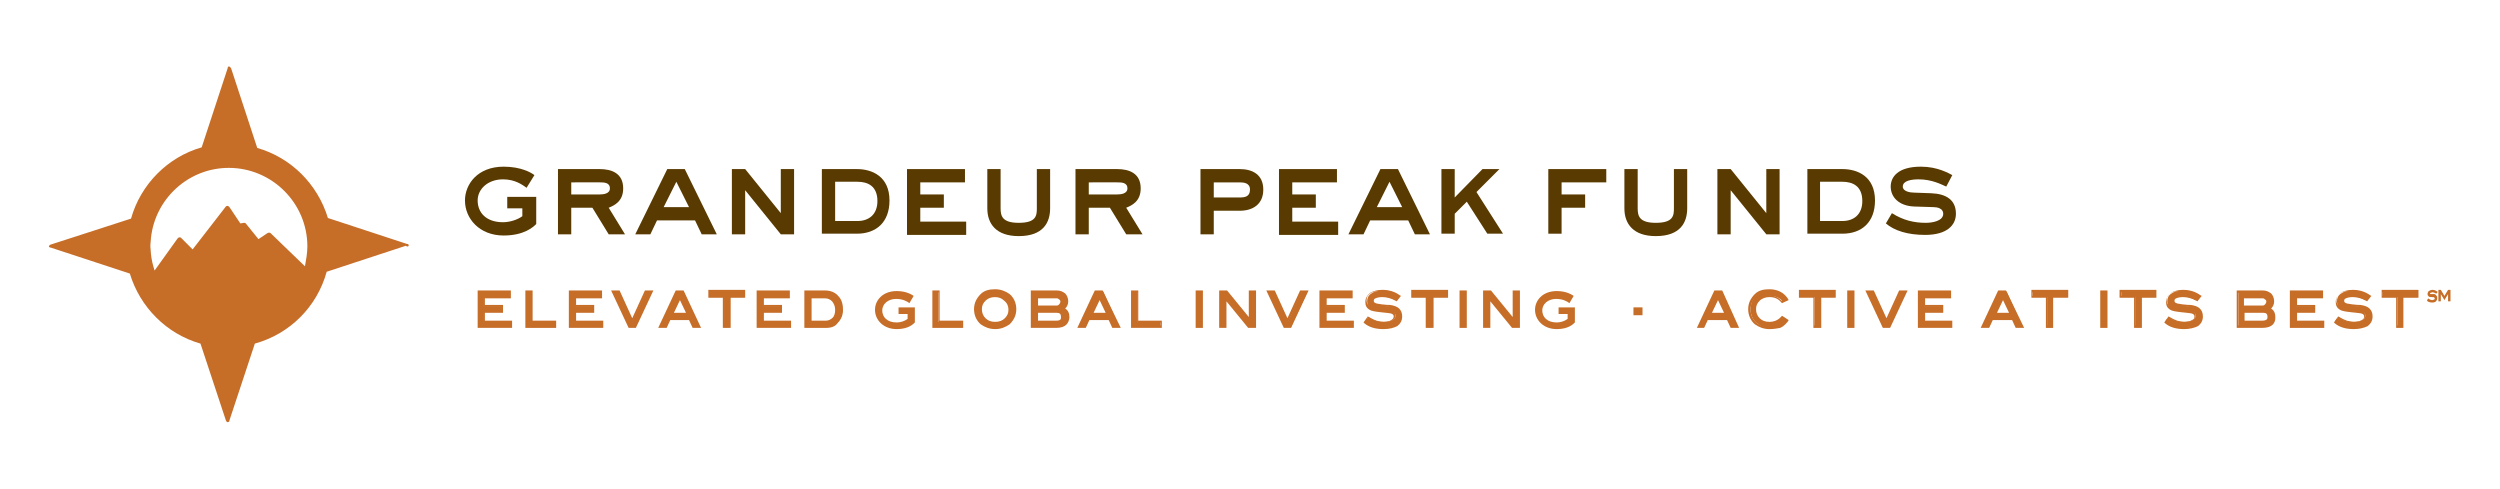 <?xml version="1.0" encoding="utf-8"?>
<!-- Generator: Adobe Illustrator 25.0.1, SVG Export Plug-In . SVG Version: 6.00 Build 0)  -->
<svg version="1.1" id="Layer_1" xmlns="http://www.w3.org/2000/svg" xmlns:xlink="http://www.w3.org/1999/xlink" x="0px"
	y="0px" viewBox="0 0 414 81" style="enable-background:new 0 0 414 81;" xml:space="preserve">
	<style type="text/css">
		.st0 {
			fill: #C66D28;
		}

		.st1 {
			fill: #593A01;
		}
	</style>
	<g>
		<g>
			<path class="st0" d="M67.6,40.8c0-0.1,0.1-0.1,0.1-0.2c0,0,0,0,0,0c0,0,0,0,0,0c0,0,0,0,0,0c0-0.1,0-0.1-0.1-0.1c0,0,0,0,0,0
			c0-0.1-0.1-0.1-0.2-0.1c0,0,0,0,0,0l-13.1-4.3c-1.7-5.6-6.1-10-11.7-11.6l-4.3-13.1c0-0.1-0.1-0.1-0.1-0.2c0,0,0,0,0,0
			C38,11,37.9,11,37.9,11c0,0,0,0,0,0s0,0,0,0c0,0,0,0,0,0c-0.1,0-0.1,0-0.1,0.1c0,0,0,0,0,0c-0.1,0-0.1,0.1-0.1,0.2c0,0,0,0,0,0
			l-4.3,13.1c-5.6,1.6-10.1,6.1-11.7,11.8L8.4,40.5c-0.1,0-0.1,0.1-0.2,0.1c0,0,0,0,0,0c0,0.1-0.1,0.1-0.1,0.2c0,0,0,0,0,0s0,0,0,0
			c0,0,0,0,0,0c0,0.1,0,0.1,0.1,0.1c0,0,0,0,0,0c0,0.1,0.1,0.1,0.2,0.1c0,0,0,0,0,0l13.1,4.3c1.7,5.6,6.1,10,11.7,11.6l4.2,12.7
			c0,0,0,0,0,0c0,0.1,0.1,0.1,0.1,0.2c0,0,0,0,0,0c0,0,0.1,0.1,0.1,0.1c0,0,0,0,0.1,0l0,0l0,0l0,0c0.1,0,0.2,0,0.2-0.1
			c0.1,0,0.1-0.1,0.1-0.2l4.2-12.7c5.8-1.6,10.3-6.1,11.9-11.9l13.1-4.3C67.5,40.9,67.5,40.8,67.6,40.8
			C67.6,40.8,67.6,40.8,67.6,40.8z M25,39.4c0.7-6.5,6.2-11.6,12.9-11.6c7.1,0,13,5.8,13,13c0,1.1-0.2,2.2-0.4,3.3l-5.7-5.5
			c-0.1-0.1-0.3-0.1-0.5,0l-1.5,1l-2.1-2.6c-0.1-0.1-0.2-0.1-0.3-0.1l-0.6,0.1L38,34.3c-0.1-0.1-0.2-0.2-0.3-0.2
			c-0.1,0-0.2,0-0.3,0.1l-5.5,7.1L30,39.4c-0.1-0.1-0.2-0.1-0.3-0.1c-0.1,0-0.2,0.1-0.3,0.2l-3.8,5.3c-0.3-0.9-0.5-1.8-0.6-2.7
			c0-0.4-0.1-0.9-0.1-1.3C24.9,40.2,25,39.8,25,39.4z" />
			<g>
				<path class="st1" d="M84,32.6h4.8v4.5c-0.5,0.5-2,1.9-5.4,1.9c-4,0-6.4-2.8-6.4-5.8c0-2.7,2.1-5.6,6.4-5.6c2.9,0,4.6,1,5.1,1.4
				l-1.3,2.1c-0.7-0.5-1.9-1.4-3.9-1.4c-2.5,0-4.2,1.6-4.2,3.5c0,2,1.4,3.6,4.2,3.6c1.1,0,2.4-0.4,3.2-1v-1.3H84V32.6z" />
				<path class="st1" d="M99.3,28c2,0,3.9,0.7,3.9,3.2c0,2.1-1.4,2.8-2.4,3.2l2.7,4.4h-2.7l-2.7-4.4h-3.5v4.4h-2.2V28H99.3z
				 M94.6,30.1v2.1h4.7c0.6,0,1.7-0.1,1.7-1c0-1-1-1-1.7-1H94.6z" />
				<path class="st1"
					d="M110.5,28h2.9l5.3,10.8h-2.5l-1.1-2.3h-6.3l-1.1,2.3h-2.5L110.5,28z M109.9,34.3h4.2l-2.1-4.2L109.9,34.3z" />
				<path class="st1" d="M121.2,28h2.2l5.9,7.3h0V28h2.2v10.8h-2.2l-5.9-7.3h0v7.3h-2.2V28z" />
				<path class="st1" d="M141.9,28c2.5,0,5.4,1.2,5.4,5.2c0,3.6-2.2,5.5-5.4,5.5h-5.8V28H141.9z M138.3,36.6h3.7
				c1.9,0,3.3-1.1,3.3-3.3c0-2.5-1.6-3.2-3.3-3.2h-3.7V36.6z" />
				<path class="st1" d="M159.8,28v2.2h-7.4v2h3.9v2.2h-3.9v2.3h7.6v2.2h-9.8V28H159.8z" />
				<path class="st1" d="M165.7,28v6.5c0,1.3,0.3,2.4,3,2.4c2.9,0,3-1.2,3-2.4V28h2.2v6.5c0,2.3-1.1,4.6-5.2,4.6
				c-3.7,0-5.2-2-5.2-4.6V28H165.7z" />
				<path class="st1" d="M185,28c2,0,3.9,0.7,3.9,3.2c0,2.1-1.4,2.8-2.4,3.2l2.7,4.4h-2.7l-2.7-4.4h-3.5v4.4h-2.2V28H185z
				 M180.3,30.1v2.1h4.7c0.6,0,1.7-0.1,1.7-1c0-1-1-1-1.7-1H180.3z" />
				<path class="st1" d="M205.3,28c2.1,0,3.9,0.9,3.9,3.4c0,2.4-1.7,3.5-3.9,3.5H201v3.9h-2.2V28H205.3z M201,32.7h4.3
				c0.8,0,1.7-0.1,1.7-1.3c0-1.1-1-1.2-1.7-1.2H201V32.7z" />
				<path class="st1" d="M221.4,28v2.2H214v2h3.9v2.2H214v2.3h7.6v2.2h-9.8V28H221.4z" />
				<path class="st1"
					d="M228.6,28h2.9l5.3,10.8h-2.5l-1.1-2.3h-6.3l-1.1,2.3h-2.5L228.6,28z M228,34.3h4.2l-2.1-4.2L228,34.3z" />
				<path class="st1" d="M240.9,28v4.7l4.6-4.7h2.8l-3.8,3.8l4.4,6.9h-2.6l-3.4-5.3l-2,2v3.3h-2.2V28H240.9z" />
				<path class="st1" d="M258.6,38.7h-2.2V28h9.6v2.2h-7.4v2h3.9v2.2h-3.9V38.7z" />
				<path class="st1" d="M271.2,28v6.5c0,1.3,0.3,2.4,3,2.4c2.9,0,3-1.2,3-2.4V28h2.2v6.5c0,2.3-1.1,4.6-5.2,4.6
				c-3.7,0-5.2-2-5.2-4.6V28H271.2z" />
				<path class="st1" d="M284.4,28h2.2l5.9,7.3h0V28h2.2v10.8h-2.2l-5.9-7.3h0v7.3h-2.2V28z" />
				<path class="st1" d="M305.1,28c2.5,0,5.4,1.2,5.4,5.2c0,3.6-2.2,5.5-5.4,5.5h-5.8V28H305.1z M301.4,36.6h3.7
				c1.9,0,3.3-1.1,3.3-3.3c0-2.5-1.6-3.2-3.3-3.2h-3.7V36.6z" />
				<path class="st1" d="M313.3,35.3c1.9,1.2,3.7,1.6,5.6,1.6c1.1,0,2.9-0.3,2.9-1.5c0-0.9-1-1.1-1.6-1.1l-3.2-0.1
				c-2.6-0.1-3.9-1.6-3.9-3.3c0-1.6,1.2-3.3,5-3.3c2.8,0,4.6,1.1,5.2,1.4l-1,1.9c-0.9-0.4-2.4-1.2-4.6-1.2c-1.1,0-2.6,0.2-2.6,1.2
				c0,0.8,1.2,1,1.9,1l2.8,0.1c2.5,0.1,4.1,1.1,4.1,3.4c0,1.9-1.5,3.5-5.1,3.5c-2.9,0-5.1-0.7-6.5-1.9L313.3,35.3z" />
			</g>
		</g>
		<g>
			<path class="st0" d="M148.8,50.9h2.7v2.5c-0.3,0.3-1.1,1.1-3,1.1c-2.2,0-3.6-1.5-3.6-3.2c0-1.5,1.2-3.1,3.6-3.1
			c1.6,0,2.5,0.6,2.8,0.8l-0.7,1.2c-0.4-0.3-1.1-0.7-2.2-0.7c-1.4,0-2.3,0.9-2.3,1.9c0,1.1,0.8,2,2.4,2c0.6,0,1.3-0.2,1.8-0.6V52
			h-1.5V50.9z" />
			<g>
				<path class="st0" d="M84.6,54.1h-5.3v-5.8h5.1v0.9h-4.3v1.5h3v0.9h-3v1.7h4.5V54.1z" />
				<path class="st0" d="M84.8,54.3h-5.7v-6.2h5.5v1.3h-4.3v1.1h3v1.3h-3v1.3h4.5V54.3z M79.5,53.9h4.9v-0.5H80v-2.1h3v-0.5h-3V49
				h4.3v-0.5h-4.7V53.9z" />
			</g>
			<g>
				<path class="st0" d="M92,54.1h-4.8v-5.8h0.8v5H92V54.1z" />
				<path class="st0" d="M92.2,54.3H87v-6.2h1.2v5h3.9V54.3z M87.4,53.9h4.4v-0.5h-3.9v-5h-0.4V53.9z" />
			</g>
			<g>
				<path class="st0" d="M99.7,54.1h-5.3v-5.8h5.1v0.9h-4.3v1.5h3v0.9h-3v1.7h4.5V54.1z" />
				<path class="st0" d="M99.9,54.3h-5.7v-6.2h5.5v1.3h-4.3v1.1h3v1.3h-3v1.3h4.5V54.3z M94.6,53.9h4.9v-0.5H95v-2.1h3v-0.5h-3V49
				h4.3v-0.5h-4.7V53.9z" />
			</g>
			<g>
				<path class="st0" d="M107.9,48.3l-2.7,5.8h-1l-2.7-5.8h0.9l2.3,4.9l2.3-4.9H107.9z" />
				<path class="st0" d="M105.3,54.3h-1.2l-2.9-6.2h1.4l2.1,4.6l2.1-4.6h1.4L105.3,54.3z M104.3,53.9h0.7l2.5-5.4h-0.5l-2.4,5.1
				l-2.4-5.1h-0.5L104.3,53.9z" />
			</g>
			<g>
				<path class="st0"
					d="M115.8,54.1h-0.9l-0.6-1.3h-3.4l-0.6,1.3h-0.9l2.7-5.8h1.1L115.8,54.1z M113.9,52l-1.3-2.8l-1.3,2.8H113.9z" />
				<path class="st0" d="M116.1,54.3h-1.4l-0.6-1.3H111l-0.6,1.3h-1.4l2.9-6.2h1.3L116.1,54.3z M115,53.9h0.5l-2.5-5.4h-0.8l-2.5,5.4
				h0.5l0.6-1.3h3.7L115,53.9z M114.2,52.2H111l1.6-3.5L114.2,52.2z M111.6,51.8h2l-1-2.1L111.6,51.8z" />
			</g>
			<g>
				<path class="st0" d="M123.1,49.2h-2.4v5h-0.8v-5h-2.4v-0.9h5.7V49.2z" />
				<path class="st0"
					d="M120.9,54.3h-1.2v-5h-2.4v-1.3h6.1v1.3h-2.4V54.3z M120.1,53.9h0.4v-5h2.4v-0.5h-5.3V49h2.4V53.9z" />
			</g>
			<g>
				<path class="st0" d="M130.8,54.1h-5.3v-5.8h5.1v0.9h-4.3v1.5h3v0.9h-3v1.7h4.5V54.1z" />
				<path class="st0" d="M131,54.3h-5.7v-6.2h5.5v1.3h-4.3v1.1h3v1.3h-3v1.3h4.5V54.3z M125.7,53.9h4.9v-0.5h-4.5v-2.1h3v-0.5h-3V49
				h4.3v-0.5h-4.7V53.9z" />
			</g>
			<g>
				<path class="st0" d="M136.6,48.3c0.9,0,1.6,0.3,2.1,0.8c0.5,0.5,0.8,1.3,0.8,2.2c0,0.8-0.3,1.5-0.8,2.1c-0.5,0.5-1.1,0.8-1.9,0.8
				h-3.4v-5.8H136.6z M136.8,53.3c0.5,0,0.9-0.2,1.2-0.6c0.3-0.4,0.5-0.9,0.5-1.4c0-0.6-0.2-1.1-0.5-1.5c-0.3-0.4-0.8-0.6-1.4-0.6
				h-2.4v4.1H136.8z" />
				<path class="st0" d="M136.8,54.3h-3.6v-6.2h3.4c0.9,0,1.7,0.3,2.2,0.9c0.6,0.6,0.8,1.4,0.8,2.3c0,0.9-0.3,1.6-0.9,2.2
				C138.3,54.1,137.6,54.3,136.8,54.3z M133.6,53.9h3.2c0.7,0,1.3-0.2,1.7-0.7c0.5-0.5,0.8-1.2,0.8-1.9c0-0.8-0.2-1.5-0.7-2
				c-0.5-0.5-1.1-0.7-2-0.7h-3V53.9z M136.8,53.5H134V49h2.6c0.6,0,1.1,0.2,1.5,0.6c0.4,0.4,0.6,1,0.6,1.6c0,0.6-0.2,1.2-0.5,1.6
				C137.9,53.3,137.4,53.5,136.8,53.5z M134.4,53.1h2.4c0.4,0,0.8-0.2,1.1-0.5c0.3-0.3,0.4-0.8,0.4-1.3c0-0.6-0.2-1-0.5-1.4
				c-0.3-0.3-0.7-0.5-1.2-0.5h-2.2V53.1z" />
			</g>
			<g>
				<path class="st0" d="M159.4,54.1h-4.8v-5.8h0.8v5h3.9V54.1z" />
				<path class="st0" d="M159.6,54.3h-5.2v-6.2h1.2v5h3.9V54.3z M154.9,53.9h4.4v-0.5h-3.9v-5h-0.4V53.9z" />
			</g>
			<g>
				<path class="st0" d="M168,51.2c0,1-0.3,1.7-1,2.3c-0.6,0.5-1.3,0.8-2.2,0.8c-0.9,0-1.6-0.3-2.2-0.8c-0.7-0.6-1-1.4-1-2.3
				c0-0.9,0.3-1.7,1-2.3c0.6-0.5,1.3-0.8,2.2-0.8c0.9,0,1.6,0.3,2.2,0.8C167.7,49.5,168,50.3,168,51.2z M167.2,51.2
				c0-0.7-0.3-1.2-0.8-1.7c-0.4-0.4-1-0.5-1.6-0.5c-0.7,0-1.3,0.2-1.7,0.6c-0.4,0.4-0.7,0.9-0.7,1.6c0,0.7,0.2,1.2,0.7,1.6
				c0.4,0.4,1,0.6,1.7,0.6c0.7,0,1.3-0.2,1.7-0.6C166.9,52.4,167.2,51.9,167.2,51.2z" />
				<path class="st0" d="M164.8,54.5c-0.9,0-1.7-0.3-2.4-0.8c-0.7-0.6-1.1-1.5-1.1-2.5c0-1,0.4-1.8,1.1-2.5c0.6-0.6,1.4-0.8,2.4-0.8
				c0.9,0,1.7,0.3,2.4,0.8c0.7,0.6,1.1,1.5,1.1,2.5c0,1-0.4,1.8-1.1,2.5C166.5,54.2,165.7,54.5,164.8,54.5z M164.8,48.3
				c-0.8,0-1.5,0.2-2.1,0.7c-0.7,0.6-1,1.3-1,2.2c0,0.9,0.3,1.6,1,2.2c0.6,0.5,1.3,0.7,2.1,0.7c0.8,0,1.5-0.2,2.1-0.7
				c0.6-0.6,1-1.3,1-2.2c0-0.9-0.3-1.6-1-2.2C166.3,48.6,165.6,48.3,164.8,48.3z M164.8,53.6c-0.8,0-1.4-0.2-1.9-0.7
				c-0.5-0.4-0.7-1-0.7-1.7c0-0.7,0.2-1.3,0.7-1.7c0.5-0.5,1.1-0.7,1.9-0.7c0.7,0,1.3,0.2,1.7,0.6c0.5,0.5,0.8,1.1,0.8,1.8
				c0,0.7-0.2,1.3-0.7,1.7C166.2,53.4,165.5,53.6,164.8,53.6z M164.8,49.2c-0.7,0-1.2,0.2-1.6,0.6c-0.4,0.4-0.6,0.8-0.6,1.4
				c0,0.6,0.2,1.1,0.6,1.5c0.4,0.4,0.9,0.6,1.6,0.6c0.7,0,1.2-0.2,1.6-0.6c0.4-0.4,0.6-0.8,0.6-1.4c0-0.6-0.2-1.1-0.7-1.5
				C165.9,49.4,165.4,49.2,164.8,49.2z" />
			</g>
			<g>
				<path class="st0" d="M175.9,51.1c0.6,0.2,0.9,0.7,0.9,1.5c0,1-0.6,1.5-1.9,1.5h-4v-5.8h4.1c0.5,0,0.9,0.1,1.2,0.4
				c0.3,0.3,0.4,0.7,0.4,1.2C176.6,50.4,176.3,50.9,175.9,51.1z M174.9,50.8c0.2,0,0.4-0.1,0.6-0.2c0.2-0.2,0.2-0.3,0.2-0.6
				c0-0.2-0.1-0.4-0.2-0.6c-0.1-0.1-0.3-0.2-0.6-0.2h-3.3v1.6H174.9z M174.9,53.3c0.7,0,1.1-0.3,1.1-0.8c0-0.6-0.3-0.9-0.9-0.9h-3.3
				v1.7H174.9z" />
				<path class="st0"
					d="M174.9,54.3h-4.2v-6.2h4.3c0.6,0,1,0.2,1.4,0.5c0.3,0.3,0.5,0.8,0.5,1.3c0,0.5-0.2,0.9-0.5,1.2
				c0.5,0.3,0.7,0.8,0.7,1.5C177,53.4,176.6,54.3,174.9,54.3z M171,53.9h3.8c1.5,0,1.7-0.8,1.7-1.3c0-0.7-0.2-1.1-0.7-1.3l-0.4-0.1
				l0.3-0.2c0.4-0.3,0.6-0.6,0.6-1.1c0-0.4-0.1-0.8-0.4-1c-0.3-0.3-0.6-0.4-1.1-0.4H171V53.9z M174.9,53.5h-3.4v-2.1h3.5
				c0.7,0,1.1,0.4,1.1,1.1C176.1,52.9,176,53.5,174.9,53.5z M171.9,53.1h3c0.8,0,0.8-0.3,0.8-0.6c0-0.5-0.2-0.7-0.7-0.7h-3.1V53.1z
				 M174.9,51h-3.5v-2h3.5c0.3,0,0.5,0.1,0.7,0.3c0.2,0.2,0.3,0.4,0.3,0.7c0,0.3-0.1,0.5-0.3,0.7C175.5,50.9,175.2,51,174.9,51z
				 M171.9,50.6h3.1c0.2,0,0.3-0.1,0.4-0.2c0.1-0.1,0.2-0.3,0.2-0.4c0-0.2,0-0.3-0.2-0.4c-0.1-0.1-0.2-0.2-0.4-0.2h-3.1V50.6z" />
			</g>
			<g>
				<path class="st0"
					d="M185.3,54.1h-0.9l-0.6-1.3h-3.4l-0.6,1.3h-0.9l2.7-5.8h1.1L185.3,54.1z M183.3,52l-1.3-2.8l-1.3,2.8H183.3z" />
				<path class="st0" d="M185.6,54.3h-1.4l-0.6-1.3h-3.2l-0.6,1.3h-1.4l2.9-6.2h1.3L185.6,54.3z M184.5,53.9h0.5l-2.5-5.4h-0.8
				l-2.5,5.4h0.5l0.6-1.3h3.7L184.5,53.9z M183.7,52.2h-3.2l1.6-3.5L183.7,52.2z M181.1,51.8h2l-1-2.1L181.1,51.8z" />
			</g>
			<g>
				<path class="st0" d="M192.3,54.1h-4.8v-5.8h0.8v5h3.9V54.1z" />
				<path class="st0" d="M192.5,54.3h-5.2v-6.2h1.2v5h3.9V54.3z M187.8,53.9h4.4v-0.5h-3.9v-5h-0.4V53.9z" />
			</g>
			<g>
				<path class="st0" d="M199,54.1h-0.8v-5.8h0.8V54.1z" />
				<path class="st0" d="M199.2,54.3h-1.2v-6.2h1.2V54.3z M198.3,53.9h0.4v-5.4h-0.4V53.9z" />
			</g>
			<g>
				<path class="st0" d="M207.8,54.1h-1l-3.9-4.8v4.8H202v-5.8h1l3.9,4.8v-4.8h0.8V54.1z" />
				<path class="st0" d="M208,54.3h-1.3l-3.6-4.4v4.4h-1.2v-6.2h1.3l3.6,4.4v-4.4h1.2V54.3z M206.8,53.9h0.7v-5.4h-0.4v5.1l-4.2-5.1
				h-0.7v5.4h0.4v-5.1L206.8,53.9z" />
			</g>
			<g>
				<path class="st0" d="M216.5,48.3l-2.7,5.8h-1l-2.7-5.8h0.9l2.3,4.9l2.3-4.9H216.5z" />
				<path class="st0" d="M213.8,54.3h-1.2l-2.9-6.2h1.4l2.1,4.6l2.1-4.6h1.4L213.8,54.3z M212.9,53.9h0.7l2.5-5.4h-0.5l-2.4,5.1
				l-2.4-5.1h-0.5L212.9,53.9z" />
			</g>
			<g>
				<path class="st0" d="M224,54.1h-5.3v-5.8h5.1v0.9h-4.3v1.5h3v0.9h-3v1.7h4.5V54.1z" />
				<path class="st0" d="M224.2,54.3h-5.7v-6.2h5.5v1.3h-4.3v1.1h3v1.3h-3v1.3h4.5V54.3z M218.9,53.9h4.9v-0.5h-4.5v-2.1h3v-0.5h-3
				V49h4.3v-0.5h-4.7V53.9z" />
			</g>
			<g>
				<path class="st0" d="M231.1,49.7c-0.8-0.4-1.5-0.7-2.3-0.7c-0.5,0-0.9,0.1-1.2,0.2c-0.3,0.1-0.4,0.3-0.4,0.6
				c0,0.3,0.1,0.4,0.4,0.6c0.2,0.1,0.6,0.1,1,0.2c0.7,0.1,1.2,0.1,1.4,0.1c0.6,0.1,1.1,0.3,1.4,0.5c0.3,0.3,0.5,0.6,0.5,1.1
				c0,0.6-0.2,1.1-0.7,1.4c-0.5,0.3-1.2,0.5-2.1,0.5c-1.3,0-2.3-0.3-3-1l0.5-0.7c0.8,0.6,1.6,0.8,2.6,0.8c0.6,0,1.1-0.1,1.4-0.3
				c0.3-0.2,0.5-0.4,0.5-0.7c0-0.4-0.2-0.6-0.6-0.7c-0.2-0.1-0.8-0.1-1.7-0.2c-0.8-0.1-1.4-0.2-1.8-0.4c-0.4-0.2-0.6-0.6-0.6-1.1
				c0-0.5,0.2-1,0.7-1.3c0.4-0.3,1.1-0.5,1.9-0.5c1.1,0,2,0.3,2.7,0.9L231.1,49.7z" />
				<path class="st0" d="M229.1,54.5c-1.3,0-2.4-0.3-3.2-1l-0.1-0.1l0.7-1l0.2,0.1c0.8,0.5,1.6,0.8,2.4,0.8c0.6,0,1-0.1,1.3-0.3
				c0.2-0.1,0.4-0.3,0.4-0.6c0-0.2-0.1-0.4-0.5-0.5c-0.1,0-0.5-0.1-1.7-0.2c-0.9-0.1-1.5-0.2-1.8-0.4c-0.5-0.3-0.7-0.7-0.7-1.3
				c0-0.6,0.3-1.1,0.8-1.5c0.5-0.3,1.2-0.5,2-0.5c1.1,0,2.1,0.3,2.9,0.9l0.2,0.1l-0.7,0.9l-0.2-0.1c-0.7-0.4-1.5-0.6-2.2-0.6
				c-0.5,0-0.9,0.1-1.1,0.2c-0.3,0.1-0.3,0.3-0.3,0.4c0,0.1,0,0.3,0.3,0.4c0.2,0.1,0.5,0.1,1,0.2c0.7,0.1,1.2,0.1,1.4,0.1
				c0.7,0.1,1.2,0.3,1.5,0.6c0.3,0.3,0.5,0.7,0.5,1.3c0,0.7-0.3,1.2-0.8,1.6C230.8,54.3,230.1,54.5,229.1,54.5z M226.4,53.3
				c0.7,0.5,1.6,0.8,2.8,0.8c0.8,0,1.5-0.2,1.9-0.5c0.4-0.3,0.6-0.7,0.6-1.3c0-0.4-0.1-0.7-0.4-1c-0.3-0.2-0.7-0.4-1.3-0.5
				c-0.2,0-0.7-0.1-1.4-0.1c-0.5,0-0.9-0.1-1.1-0.2c-0.5-0.2-0.6-0.5-0.6-0.8c0-0.2,0.1-0.5,0.5-0.8c0.3-0.2,0.7-0.2,1.3-0.2
				c0.8,0,1.5,0.2,2.2,0.6l0.3-0.4c-0.7-0.5-1.5-0.7-2.5-0.7c-0.8,0-1.4,0.1-1.8,0.4c-0.4,0.3-0.6,0.6-0.6,1.1c0,0.5,0.2,0.8,0.5,1
				c0.3,0.2,0.9,0.3,1.7,0.4c1,0.1,1.5,0.1,1.8,0.2c0.6,0.2,0.8,0.6,0.8,0.9c0,0.4-0.2,0.7-0.6,0.9c-0.4,0.2-0.8,0.3-1.5,0.3
				c-0.9,0-1.7-0.3-2.5-0.8L226.4,53.3z" />
			</g>
			<g>
				<path class="st0" d="M239.5,49.2h-2.4v5h-0.8v-5h-2.4v-0.9h5.7V49.2z" />
				<path class="st0"
					d="M237.3,54.3h-1.2v-5h-2.4v-1.3h6.1v1.3h-2.4V54.3z M236.5,53.9h0.4v-5h2.4v-0.5h-5.3V49h2.4V53.9z" />
			</g>
			<g>
				<path class="st0" d="M242.7,54.1h-0.8v-5.8h0.8V54.1z" />
				<path class="st0" d="M242.9,54.3h-1.2v-6.2h1.2V54.3z M242.1,53.9h0.4v-5.4h-0.4V53.9z" />
			</g>
			<g>
				<path class="st0" d="M251.5,54.1h-1l-3.9-4.8v4.8h-0.8v-5.8h1l3.9,4.8v-4.8h0.8V54.1z" />
				<path class="st0" d="M251.7,54.3h-1.3l-3.6-4.4v4.4h-1.2v-6.2h1.3l3.6,4.4v-4.4h1.2V54.3z M250.6,53.9h0.7v-5.4h-0.4v5.1
				l-4.2-5.1H246v5.4h0.4v-5.1L250.6,53.9z" />
			</g>
			<g>
				<path class="st0" d="M271.8,52h-1.1v-0.9h1.1V52z" />
				<path class="st0" d="M272,52.2h-1.5v-1.3h1.5V52.2z M271,51.8h0.7v-0.5H271V51.8z" />
			</g>
			<g>
				<path class="st0"
					d="M287.7,54.1h-0.9l-0.6-1.3h-3.4l-0.6,1.3h-0.9l2.7-5.8h1.1L287.7,54.1z M285.8,52l-1.3-2.8l-1.3,2.8H285.8z" />
				<path class="st0" d="M288,54.3h-1.4l-0.6-1.3h-3.2l-0.6,1.3H281l2.9-6.2h1.3L288,54.3z M286.9,53.9h0.5l-2.5-5.4h-0.8l-2.5,5.4
				h0.5l0.6-1.3h3.7L286.9,53.9z M286.1,52.2h-3.2l1.6-3.5L286.1,52.2z M283.5,51.8h2l-1-2.1L283.5,51.8z" />
			</g>
			<g>
				<path class="st0"
					d="M296,49.6l-0.8,0.3c-0.5-0.6-1.2-0.9-2.2-0.9c-0.7,0-1.3,0.2-1.7,0.6c-0.4,0.4-0.7,0.9-0.7,1.6
				c0,0.7,0.2,1.2,0.7,1.6c0.4,0.4,1,0.6,1.8,0.6c0.9,0,1.6-0.3,2.1-1l0.7,0.5c-0.4,0.5-0.8,0.8-1.2,1.1c-0.5,0.2-1,0.3-1.6,0.3
				c-0.9,0-1.6-0.3-2.2-0.8c-0.7-0.6-1-1.4-1-2.3c0-0.9,0.3-1.7,1-2.3c0.6-0.5,1.3-0.8,2.2-0.8C294.3,48.1,295.3,48.6,296,49.6z" />
				<path class="st0" d="M293,54.5c-0.9,0-1.7-0.3-2.4-0.8c-0.7-0.6-1.1-1.5-1.1-2.5c0-1,0.4-1.8,1.1-2.5c0.6-0.6,1.4-0.8,2.4-0.8
				c1.3,0,2.4,0.5,3.1,1.6l0.1,0.2l-1.1,0.5l-0.1-0.1c-0.5-0.6-1.1-0.9-2-0.9c-0.6,0-1.2,0.2-1.6,0.6c-0.4,0.4-0.6,0.8-0.6,1.4
				c0,0.6,0.2,1.1,0.6,1.5c0.4,0.4,0.9,0.6,1.6,0.6c0.8,0,1.5-0.3,2-0.9l0.1-0.1l1.1,0.7l-0.1,0.2c-0.4,0.5-0.8,0.9-1.3,1.1
				C294.3,54.4,293.7,54.5,293,54.5z M293,48.3c-0.8,0-1.5,0.2-2.1,0.7c-0.6,0.6-1,1.3-1,2.2c0,0.9,0.3,1.6,0.9,2.2
				c0.6,0.5,1.3,0.7,2.1,0.7c0.6,0,1.1-0.1,1.6-0.3c0.4-0.2,0.7-0.5,1-0.8l-0.4-0.2c-0.5,0.6-1.3,0.9-2.2,0.9
				c-0.8,0-1.4-0.2-1.9-0.7c-0.5-0.4-0.7-1-0.7-1.7c0-0.7,0.2-1.3,0.7-1.7c0.5-0.4,1.1-0.7,1.8-0.7c0.9,0,1.7,0.3,2.2,0.9l0.4-0.2
				C295,48.7,294.2,48.3,293,48.3z" />
			</g>
			<g>
				<path class="st0" d="M303.7,49.2h-2.4v5h-0.8v-5H298v-0.9h5.7V49.2z" />
				<path class="st0"
					d="M301.5,54.3h-1.2v-5h-2.4v-1.3h6.1v1.3h-2.4V54.3z M300.6,53.9h0.4v-5h2.4v-0.5h-5.3V49h2.4V53.9z" />
			</g>
			<g>
				<path class="st0" d="M306.9,54.1h-0.8v-5.8h0.8V54.1z" />
				<path class="st0" d="M307.1,54.3h-1.2v-6.2h1.2V54.3z M306.3,53.9h0.4v-5.4h-0.4V53.9z" />
			</g>
			<g>
				<path class="st0" d="M315.6,48.3l-2.7,5.8h-1l-2.7-5.8h0.9l2.3,4.9l2.3-4.9H315.6z" />
				<path class="st0" d="M313,54.3h-1.2l-2.9-6.2h1.4l2.1,4.6l2.1-4.6h1.4L313,54.3z M312,53.9h0.7l2.5-5.4h-0.5l-2.4,5.1l-2.4-5.1
				h-0.5L312,53.9z" />
			</g>
			<g>
				<path class="st0" d="M323.1,54.1h-5.3v-5.8h5.1v0.9h-4.3v1.5h3v0.9h-3v1.7h4.5V54.1z" />
				<path class="st0" d="M323.3,54.3h-5.7v-6.2h5.5v1.3h-4.3v1.1h3v1.3h-3v1.3h4.5V54.3z M318,53.9h4.9v-0.5h-4.5v-2.1h3v-0.5h-3V49
				h4.3v-0.5H318V53.9z" />
			</g>
			<g>
				<path class="st0"
					d="M334.9,54.1H334l-0.6-1.3H330l-0.6,1.3h-0.9l2.7-5.8h1.1L334.9,54.1z M333,52l-1.3-2.8l-1.3,2.8H333z" />
				<path class="st0" d="M335.2,54.3h-1.4l-0.6-1.3h-3.2l-0.6,1.3h-1.4l2.9-6.2h1.3L335.2,54.3z M334.1,53.9h0.5l-2.5-5.4h-0.8
				l-2.5,5.4h0.5l0.6-1.3h3.7L334.1,53.9z M333.3,52.2h-3.2l1.6-3.5L333.3,52.2z M330.7,51.8h2l-1-2.1L330.7,51.8z" />
			</g>
			<g>
				<path class="st0" d="M342.2,49.2h-2.4v5h-0.8v-5h-2.4v-0.9h5.7V49.2z" />
				<path class="st0"
					d="M340,54.3h-1.2v-5h-2.4v-1.3h6.1v1.3H340V54.3z M339.1,53.9h0.4v-5h2.4v-0.5h-5.3V49h2.4V53.9z" />
			</g>
			<g>
				<path class="st0" d="M348.8,54.1H348v-5.8h0.8V54.1z" />
				<path class="st0" d="M349,54.3h-1.2v-6.2h1.2V54.3z M348.2,53.9h0.4v-5.4h-0.4V53.9z" />
			</g>
			<g>
				<path class="st0" d="M356.9,49.2h-2.4v5h-0.8v-5h-2.4v-0.9h5.7V49.2z" />
				<path class="st0"
					d="M354.6,54.3h-1.2v-5H351v-1.3h6.1v1.3h-2.4V54.3z M353.8,53.9h0.4v-5h2.4v-0.5h-5.3V49h2.4V53.9z" />
			</g>
			<g>
				<path class="st0" d="M363.6,49.7c-0.8-0.4-1.5-0.7-2.3-0.7c-0.5,0-0.9,0.1-1.2,0.2c-0.3,0.1-0.4,0.3-0.4,0.6
				c0,0.3,0.1,0.4,0.4,0.6c0.2,0.1,0.6,0.1,1,0.2c0.7,0.1,1.2,0.1,1.4,0.1c0.6,0.1,1.1,0.3,1.4,0.5c0.3,0.3,0.5,0.6,0.5,1.1
				c0,0.6-0.2,1.1-0.7,1.4c-0.5,0.3-1.2,0.5-2.1,0.5c-1.3,0-2.3-0.3-3-1l0.5-0.7c0.8,0.6,1.6,0.8,2.6,0.8c0.6,0,1.1-0.1,1.4-0.3
				c0.3-0.2,0.5-0.4,0.5-0.7c0-0.4-0.2-0.6-0.6-0.7c-0.2-0.1-0.8-0.1-1.7-0.2c-0.8-0.1-1.4-0.2-1.8-0.4c-0.4-0.2-0.6-0.6-0.6-1.1
				c0-0.5,0.2-1,0.7-1.3c0.4-0.3,1.1-0.5,1.9-0.5c1.1,0,2,0.3,2.7,0.9L363.6,49.7z" />
				<path class="st0" d="M361.7,54.5c-1.3,0-2.4-0.3-3.2-1l-0.1-0.1l0.7-1l0.2,0.1c0.8,0.5,1.6,0.8,2.4,0.8c0.6,0,1-0.1,1.3-0.3
				c0.3-0.1,0.4-0.3,0.4-0.6c0-0.2-0.1-0.4-0.5-0.5c-0.1,0-0.5-0.1-1.7-0.2c-0.9-0.1-1.5-0.2-1.8-0.4c-0.5-0.3-0.7-0.7-0.7-1.3
				c0-0.6,0.3-1.1,0.8-1.5c0.5-0.3,1.2-0.5,2-0.5c1.1,0,2.1,0.3,2.9,0.9l0.2,0.1l-0.7,0.9l-0.2-0.1c-0.7-0.4-1.5-0.6-2.2-0.6
				c-0.5,0-0.9,0.1-1.1,0.2c-0.3,0.1-0.3,0.3-0.3,0.4c0,0.1,0,0.3,0.3,0.4c0.2,0.1,0.5,0.1,1,0.2c0.7,0.1,1.2,0.1,1.4,0.1
				c0.7,0.1,1.2,0.3,1.5,0.6c0.3,0.3,0.5,0.7,0.5,1.3c0,0.7-0.3,1.2-0.8,1.6C363.4,54.3,362.6,54.5,361.7,54.5z M358.9,53.3
				c0.7,0.5,1.6,0.8,2.8,0.8c0.8,0,1.5-0.2,1.9-0.5c0.4-0.3,0.6-0.7,0.6-1.3c0-0.4-0.1-0.7-0.4-1c-0.3-0.2-0.7-0.4-1.3-0.5
				c-0.2,0-0.7-0.1-1.4-0.1c-0.5,0-0.9-0.1-1.1-0.2c-0.5-0.2-0.6-0.5-0.6-0.8c0-0.2,0.1-0.5,0.5-0.8c0.3-0.2,0.7-0.2,1.3-0.2
				c0.8,0,1.5,0.2,2.2,0.6l0.3-0.4c-0.7-0.5-1.5-0.7-2.5-0.7c-0.8,0-1.4,0.1-1.8,0.4c-0.4,0.3-0.6,0.6-0.6,1.1c0,0.5,0.2,0.8,0.5,1
				c0.3,0.2,0.9,0.3,1.7,0.4c1,0.1,1.5,0.1,1.8,0.2c0.6,0.2,0.8,0.6,0.8,0.9c0,0.4-0.2,0.7-0.6,0.9c-0.4,0.2-0.8,0.3-1.5,0.3
				c-0.9,0-1.7-0.3-2.5-0.8L358.9,53.3z" />
			</g>
			<g>
				<path class="st0" d="M375.7,51.1c0.6,0.2,0.9,0.7,0.9,1.5c0,1-0.6,1.5-1.9,1.5h-4v-5.8h4.1c0.5,0,0.9,0.1,1.2,0.4
				c0.3,0.3,0.4,0.7,0.4,1.2C376.3,50.4,376.1,50.9,375.7,51.1z M374.7,50.8c0.2,0,0.4-0.1,0.6-0.2c0.2-0.2,0.2-0.3,0.2-0.6
				c0-0.2-0.1-0.4-0.2-0.6c-0.1-0.1-0.3-0.2-0.6-0.2h-3.3v1.6H374.7z M374.6,53.3c0.7,0,1.1-0.3,1.1-0.8c0-0.6-0.3-0.9-0.9-0.9h-3.3
				v1.7H374.6z" />
				<path class="st0"
					d="M374.6,54.3h-4.2v-6.2h4.3c0.6,0,1,0.2,1.4,0.5c0.3,0.3,0.5,0.8,0.5,1.3c0,0.5-0.2,0.9-0.5,1.2
				c0.5,0.3,0.7,0.8,0.7,1.5C376.8,53.4,376.4,54.3,374.6,54.3z M370.8,53.9h3.8c1.5,0,1.7-0.8,1.7-1.3c0-0.7-0.2-1.1-0.7-1.3
				l-0.4-0.1l0.3-0.2c0.4-0.3,0.6-0.6,0.6-1.1c0-0.4-0.1-0.8-0.4-1c-0.3-0.3-0.6-0.4-1.1-0.4h-3.9V53.9z M374.6,53.5h-3.4v-2.1h3.5
				c0.7,0,1.1,0.4,1.1,1.1C375.9,52.9,375.7,53.5,374.6,53.5z M371.6,53.1h3c0.8,0,0.9-0.3,0.9-0.6c0-0.5-0.2-0.7-0.7-0.7h-3.1V53.1
				z M374.7,51h-3.5v-2h3.5c0.3,0,0.5,0.1,0.7,0.3c0.2,0.2,0.3,0.4,0.3,0.7c0,0.3-0.1,0.5-0.3,0.7C375.2,50.9,375,51,374.7,51z
				 M371.6,50.6h3.1c0.2,0,0.3-0.1,0.4-0.2c0.1-0.1,0.2-0.3,0.2-0.4c0-0.2,0-0.3-0.2-0.4c-0.1-0.1-0.2-0.2-0.4-0.2h-3.1V50.6z" />
			</g>
			<g>
				<path class="st0" d="M384.7,54.1h-5.3v-5.8h5.1v0.9h-4.3v1.5h3v0.9h-3v1.7h4.5V54.1z" />
				<path class="st0" d="M384.9,54.3h-5.7v-6.2h5.5v1.3h-4.3v1.1h3v1.3h-3v1.3h4.5V54.3z M379.6,53.9h4.9v-0.5H380v-2.1h3v-0.5h-3V49
				h4.3v-0.5h-4.7V53.9z" />
			</g>
			<g>
				<path class="st0" d="M391.7,49.7c-0.8-0.4-1.5-0.7-2.3-0.7c-0.5,0-0.9,0.1-1.2,0.2c-0.3,0.1-0.4,0.3-0.4,0.6
				c0,0.3,0.1,0.4,0.4,0.6c0.2,0.1,0.6,0.1,1,0.2c0.7,0.1,1.2,0.1,1.4,0.1c0.6,0.1,1.1,0.3,1.4,0.5c0.3,0.3,0.5,0.6,0.5,1.1
				c0,0.6-0.2,1.1-0.7,1.4c-0.5,0.3-1.2,0.5-2.1,0.5c-1.3,0-2.3-0.3-3-1l0.5-0.7c0.8,0.6,1.6,0.8,2.6,0.8c0.6,0,1.1-0.1,1.4-0.3
				c0.3-0.2,0.5-0.4,0.5-0.7c0-0.4-0.2-0.6-0.6-0.7c-0.2-0.1-0.8-0.1-1.7-0.2c-0.8-0.1-1.4-0.2-1.8-0.4c-0.4-0.2-0.6-0.6-0.6-1.1
				c0-0.5,0.2-1,0.7-1.3c0.4-0.3,1.1-0.5,1.9-0.5c1.1,0,2,0.3,2.7,0.9L391.7,49.7z" />
				<path class="st0" d="M389.8,54.5c-1.3,0-2.4-0.3-3.2-1l-0.1-0.1l0.7-1l0.2,0.1c0.8,0.5,1.6,0.8,2.4,0.8c0.6,0,1-0.1,1.3-0.3
				c0.3-0.1,0.4-0.3,0.4-0.6c0-0.2-0.1-0.4-0.5-0.5c-0.1,0-0.5-0.1-1.7-0.2c-0.9-0.1-1.5-0.2-1.8-0.4c-0.5-0.3-0.7-0.7-0.7-1.3
				c0-0.6,0.3-1.1,0.8-1.5c0.5-0.3,1.2-0.5,2-0.5c1.1,0,2.1,0.3,2.9,0.9l0.2,0.1l-0.7,0.9l-0.2-0.1c-0.7-0.4-1.5-0.6-2.2-0.6
				c-0.5,0-0.9,0.1-1.1,0.2c-0.3,0.1-0.3,0.3-0.3,0.4c0,0.1,0,0.3,0.3,0.4c0.2,0.1,0.5,0.1,1,0.2c0.7,0.1,1.2,0.1,1.4,0.1
				c0.7,0.1,1.2,0.3,1.5,0.6c0.3,0.3,0.5,0.7,0.5,1.3c0,0.7-0.3,1.2-0.8,1.6C391.5,54.3,390.7,54.5,389.8,54.5z M387,53.3
				c0.7,0.5,1.6,0.8,2.8,0.8c0.8,0,1.5-0.2,1.9-0.5c0.4-0.3,0.6-0.7,0.6-1.3c0-0.4-0.1-0.7-0.4-1c-0.3-0.2-0.7-0.4-1.3-0.5
				c-0.2,0-0.7-0.1-1.4-0.1c-0.5,0-0.9-0.1-1.1-0.2c-0.5-0.2-0.6-0.5-0.6-0.8c0-0.2,0.1-0.5,0.5-0.8c0.3-0.2,0.7-0.2,1.3-0.2
				c0.8,0,1.5,0.2,2.2,0.6l0.3-0.4c-0.7-0.5-1.5-0.7-2.5-0.7c-0.8,0-1.4,0.1-1.8,0.4c-0.4,0.3-0.6,0.7-0.6,1.1c0,0.5,0.2,0.8,0.5,1
				c0.3,0.2,0.9,0.3,1.7,0.4c1,0.1,1.5,0.1,1.8,0.2c0.6,0.2,0.8,0.6,0.8,0.9c0,0.4-0.2,0.7-0.6,0.9c-0.4,0.2-0.8,0.3-1.5,0.3
				c-0.9,0-1.7-0.3-2.5-0.8L387,53.3z" />
			</g>
			<g>
				<path class="st0" d="M400.2,49.2h-2.4v5h-0.8v-5h-2.4v-0.9h5.7V49.2z" />
				<path class="st0"
					d="M398,54.3h-1.2v-5h-2.4v-1.3h6.1v1.3H398V54.3z M397.1,53.9h0.4v-5h2.4v-0.5h-5.3V49h2.4V53.9z" />
			</g>
			<path class="st0" d="M258.1,50.9h2.7v2.5c-0.3,0.3-1.1,1.1-3,1.1c-2.2,0-3.6-1.5-3.6-3.2c0-1.5,1.2-3.1,3.6-3.1
			c1.6,0,2.5,0.6,2.8,0.8l-0.7,1.2c-0.4-0.3-1.1-0.7-2.2-0.7c-1.4,0-2.3,0.9-2.3,1.9c0,1.1,0.8,2,2.4,2c0.6,0,1.3-0.2,1.8-0.6V52
			h-1.5V50.9z" />
		</g>
		<g>
			<path class="st0" d="M403.1,48.7c-0.1,0-0.2,0-0.4,0c-0.1,0-0.2,0-0.2,0c0,0-0.1-0.1-0.1-0.1c0,0,0-0.1,0.1-0.1
			c0.1,0,0.2-0.1,0.3-0.1c0.2,0,0.4,0.1,0.6,0.2l0.1,0l0.2-0.3l-0.1,0c-0.2-0.2-0.5-0.3-0.8-0.3c-0.2,0-0.4,0.1-0.6,0.2
			c-0.1,0.1-0.2,0.3-0.2,0.5c0,0.2,0.1,0.3,0.2,0.4c0.1,0.1,0.3,0.1,0.5,0.1c0.3,0,0.4,0,0.4,0.1c0.1,0,0.1,0.1,0.1,0.1
			c0,0.1,0,0.1-0.1,0.2c-0.1,0-0.2,0.1-0.3,0.1c-0.2,0-0.4-0.1-0.6-0.2l-0.1-0.1l-0.2,0.4l0,0c0.2,0.2,0.5,0.3,0.9,0.3
			c0.3,0,0.5-0.1,0.6-0.2c0.1-0.1,0.2-0.3,0.2-0.5c0-0.2,0-0.3-0.1-0.4C403.4,48.8,403.2,48.7,403.1,48.7z" />
			<polygon class="st0" points="405.4,48 404.8,49 404.2,48 403.8,48 403.8,49.9 404.2,49.9 404.2,48.7 404.8,49.7 405.4,48.7 
			405.4,49.9 405.8,49.9 405.8,48 		" />
		</g>
	</g>
</svg>